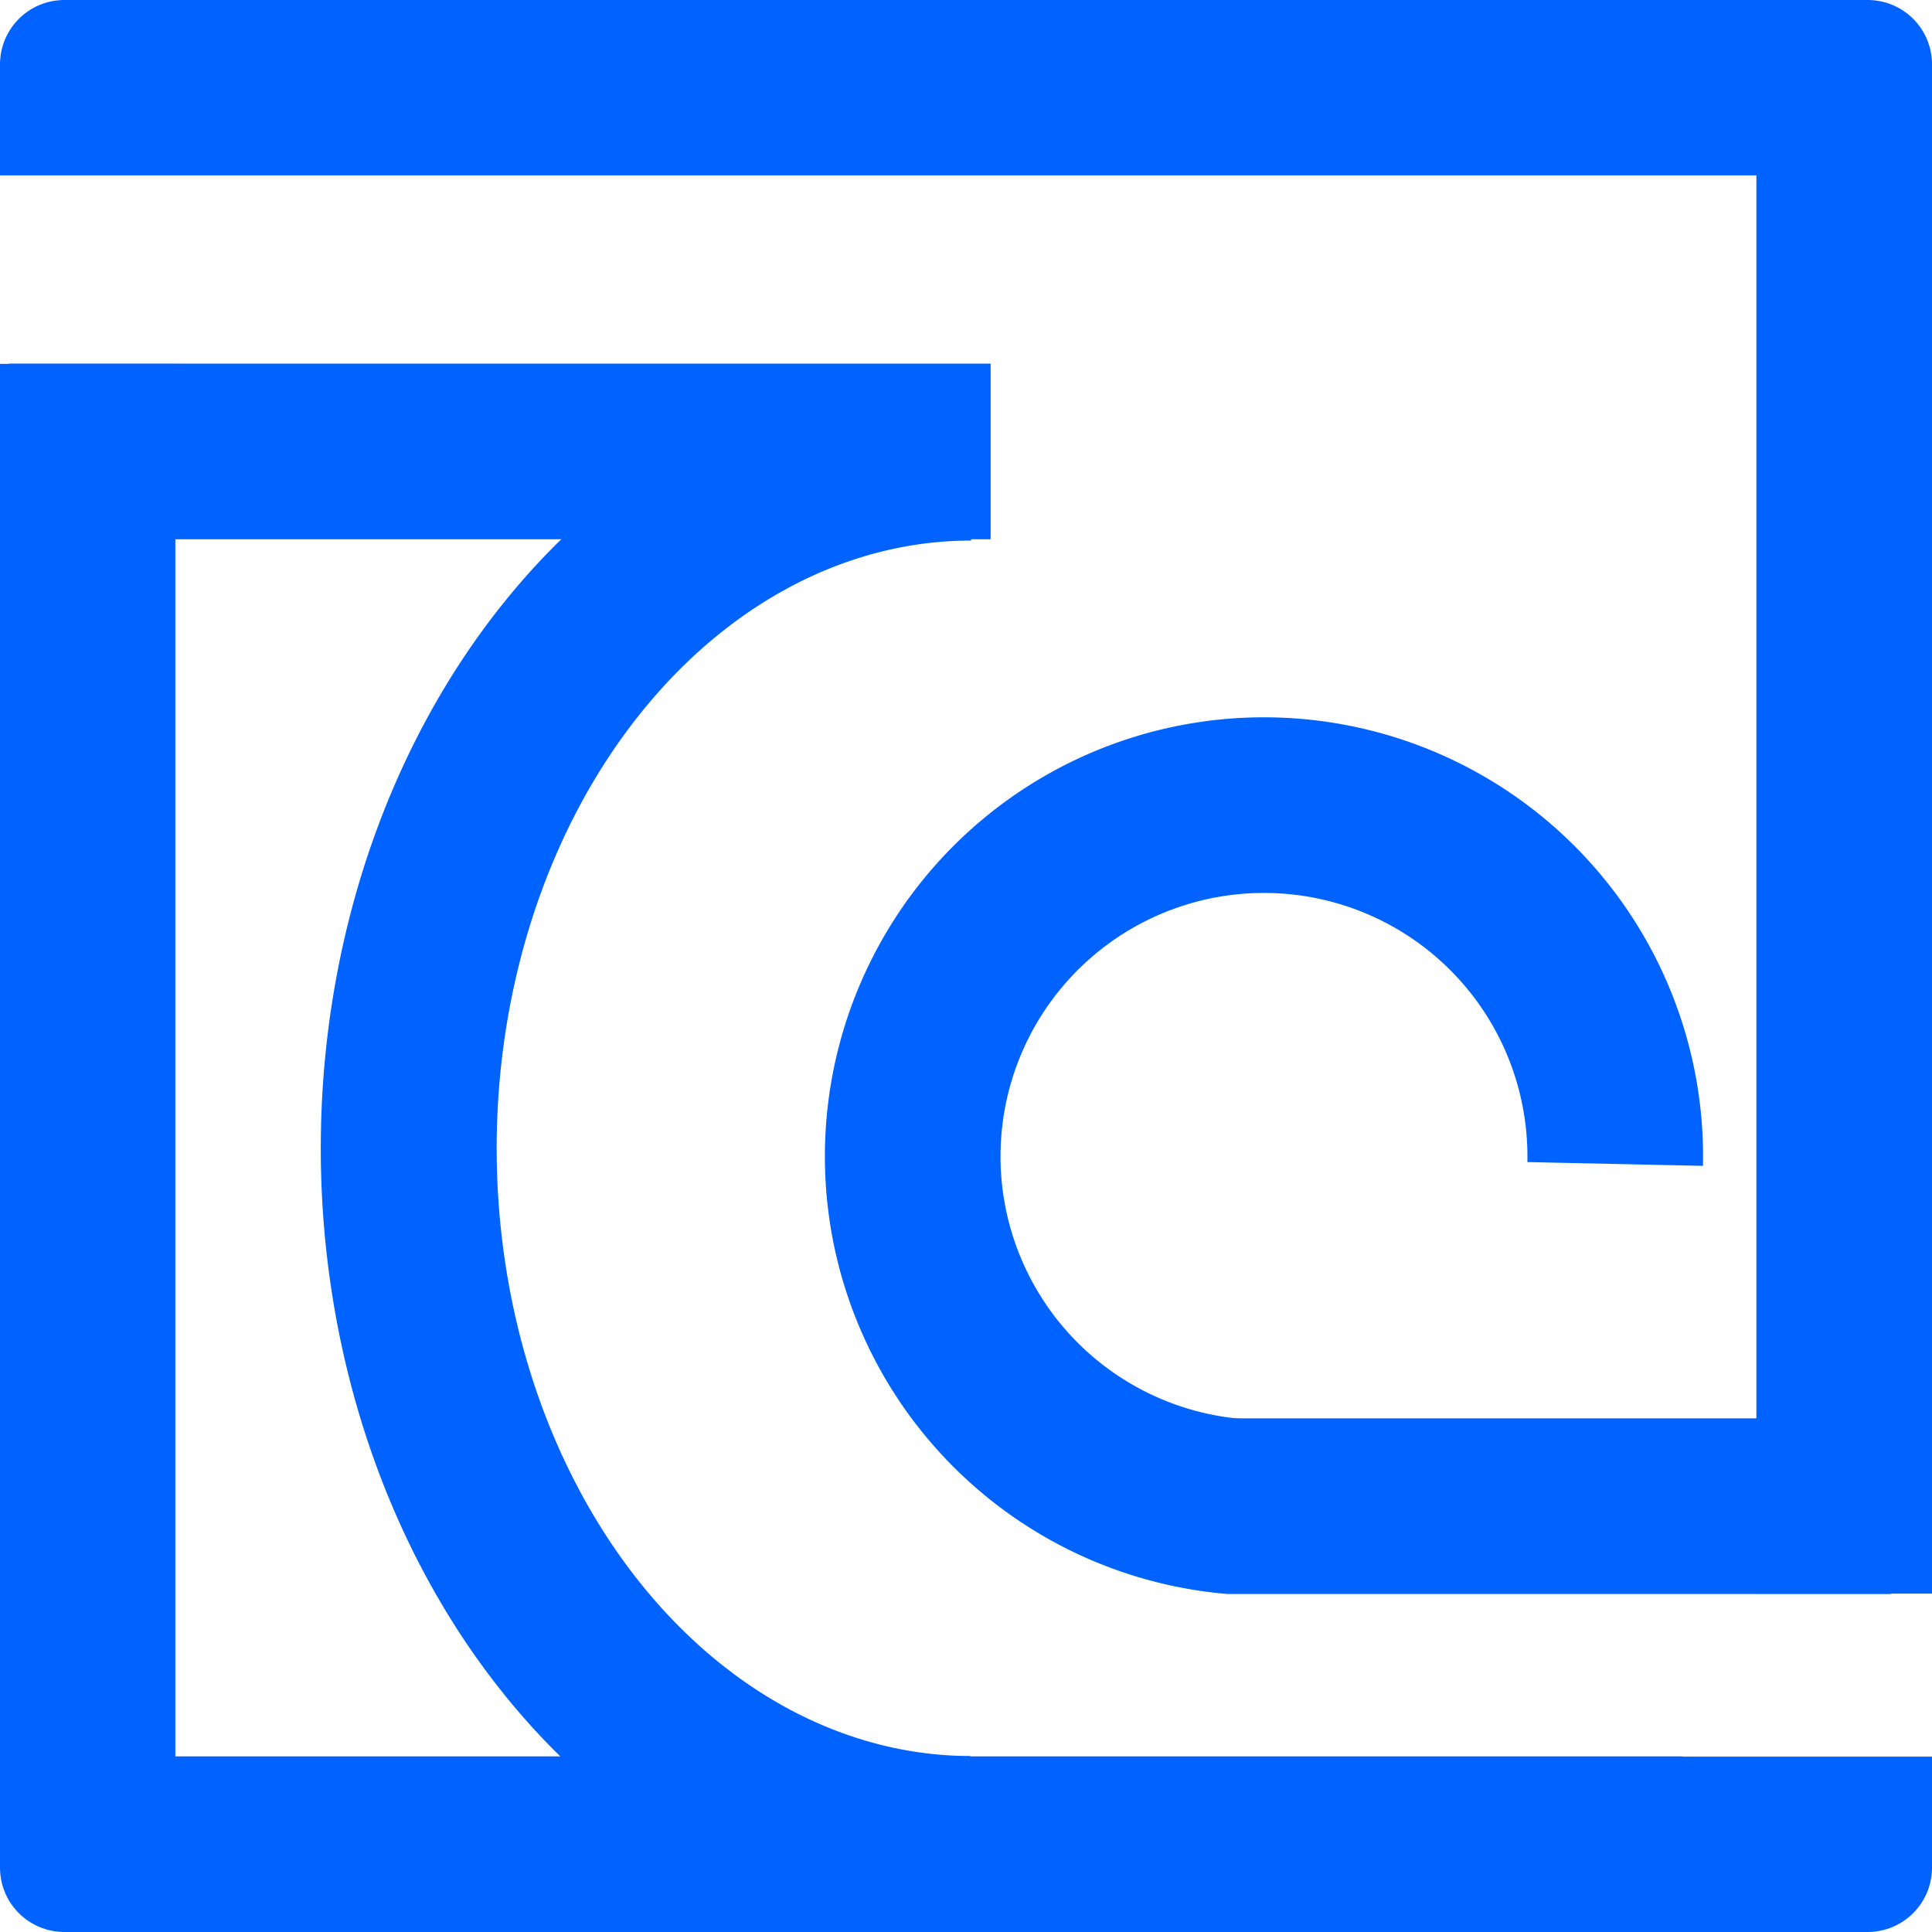 <?xml version="1.0" encoding="UTF-8" standalone="no"?>
<!-- Created with Inkscape (http://www.inkscape.org/) -->

<svg
   width="165mm"
   height="165mm"
   viewBox="0 0 165 165"
   version="1.1"
   id="svg1"
   inkscape:version="1.3.1 (9b9bdc1480, 2023-11-25, custom)"
   sodipodi:docname="logo__blue.svg"
   xmlns:inkscape="http://www.inkscape.org/namespaces/inkscape"
   xmlns:sodipodi="http://sodipodi.sourceforge.net/DTD/sodipodi-0.dtd"
   xmlns="http://www.w3.org/2000/svg"
   xmlns:svg="http://www.w3.org/2000/svg">
  <sodipodi:namedview
     id="namedview1"
     pagecolor="#ffffff"
     bordercolor="#000000"
     borderopacity="0.25"
     inkscape:showpageshadow="2"
     inkscape:pageopacity="0.0"
     inkscape:pagecheckerboard="0"
     inkscape:deskcolor="#d1d1d1"
     inkscape:document-units="mm"
     inkscape:lockguides="false"
     inkscape:zoom="0.63496761"
     inkscape:cx="165.36277"
     inkscape:cy="264.58042"
     inkscape:window-width="1292"
     inkscape:window-height="704"
     inkscape:window-x="0"
     inkscape:window-y="0"
     inkscape:window-maximized="1"
     inkscape:current-layer="layer1"
     showgrid="false"
     showguides="false" />
  <defs
     id="defs1" />
  <g
     inkscape:label="Layer 1"
     inkscape:groupmode="layer"
     id="layer1"
     transform="translate(-25.47,-61.382)">
    <path
       id="rect1"
       style="fill:#0063ff;fill-opacity:1;stroke:none;stroke-width:0;stroke-dasharray:none;stroke-opacity:1"
       d="m 30.977,61.382 c -3.051,0 -5.507,2.457 -5.507,5.508 v 9.469 h 14.975 4.598 130.429 v 121.126 h 14.999 V 66.889 c 0,-3.051 -2.456,-5.508 -5.507,-5.508 z M 25.47,92.458 V 220.875 c 0,3.051 2.456,5.507 5.507,5.507 H 184.963 c 3.051,0 5.507,-2.456 5.507,-5.507 v -9.469 h -21.169 c -0.068,0 -0.134,-0.008 -0.197,-0.022 H 40.445 V 92.458 Z" />
    <path
       style="fill:none;stroke:#0063ff;stroke-width:15;stroke-dasharray:none;stroke-opacity:1"
       id="path1"
       sodipodi:type="arc"
       sodipodi:cx="133.41913"
       sodipodi:cy="160.14319"
       sodipodi:rx="29.99999"
       sodipodi:ry="30.000092"
       sodipodi:start="1.653585"
       sodipodi:end="0.021559979"
       sodipodi:arc-type="arc"
       d="m 130.938,190.041 a 30,30 0 0 1 -27.461,-31.768 30,30 0 0 1 31.2,-28.104 30,30 0 0 1 28.734,30.62"
       sodipodi:open="true" />
    <path
       style="fill:none;stroke:#0063ff;stroke-width:15.022;stroke-linejoin:bevel;stroke-dasharray:none;stroke-opacity:1"
       id="path6"
       sodipodi:type="arc"
       sodipodi:cx="108.402"
       sodipodi:cy="159.45125"
       sodipodi:rx="48.024544"
       sodipodi:ry="59.413521"
       sodipodi:start="1.5725417"
       sodipodi:end="4.712389"
       sodipodi:arc-type="arc"
       d="M 108.318,218.865 A 48.025,59.414 0 0 1 60.377,159.399 48.025,59.414 0 0 1 108.402,100.038"
       sodipodi:open="true" />
    <path
       style="fill:none;stroke:#0063ff;stroke-width:15;stroke-linejoin:bevel;stroke-dasharray:none;stroke-opacity:1"
       d="M 110.074,99.939 H 26.226"
       id="path2" />
    <path
       style="fill:none;stroke:#0063ff;stroke-width:15;stroke-linejoin:bevel;stroke-dasharray:none;stroke-opacity:1"
       d="m 186.967,190.014 h -56.666"
       id="path2-5" />
  </g>
</svg>
